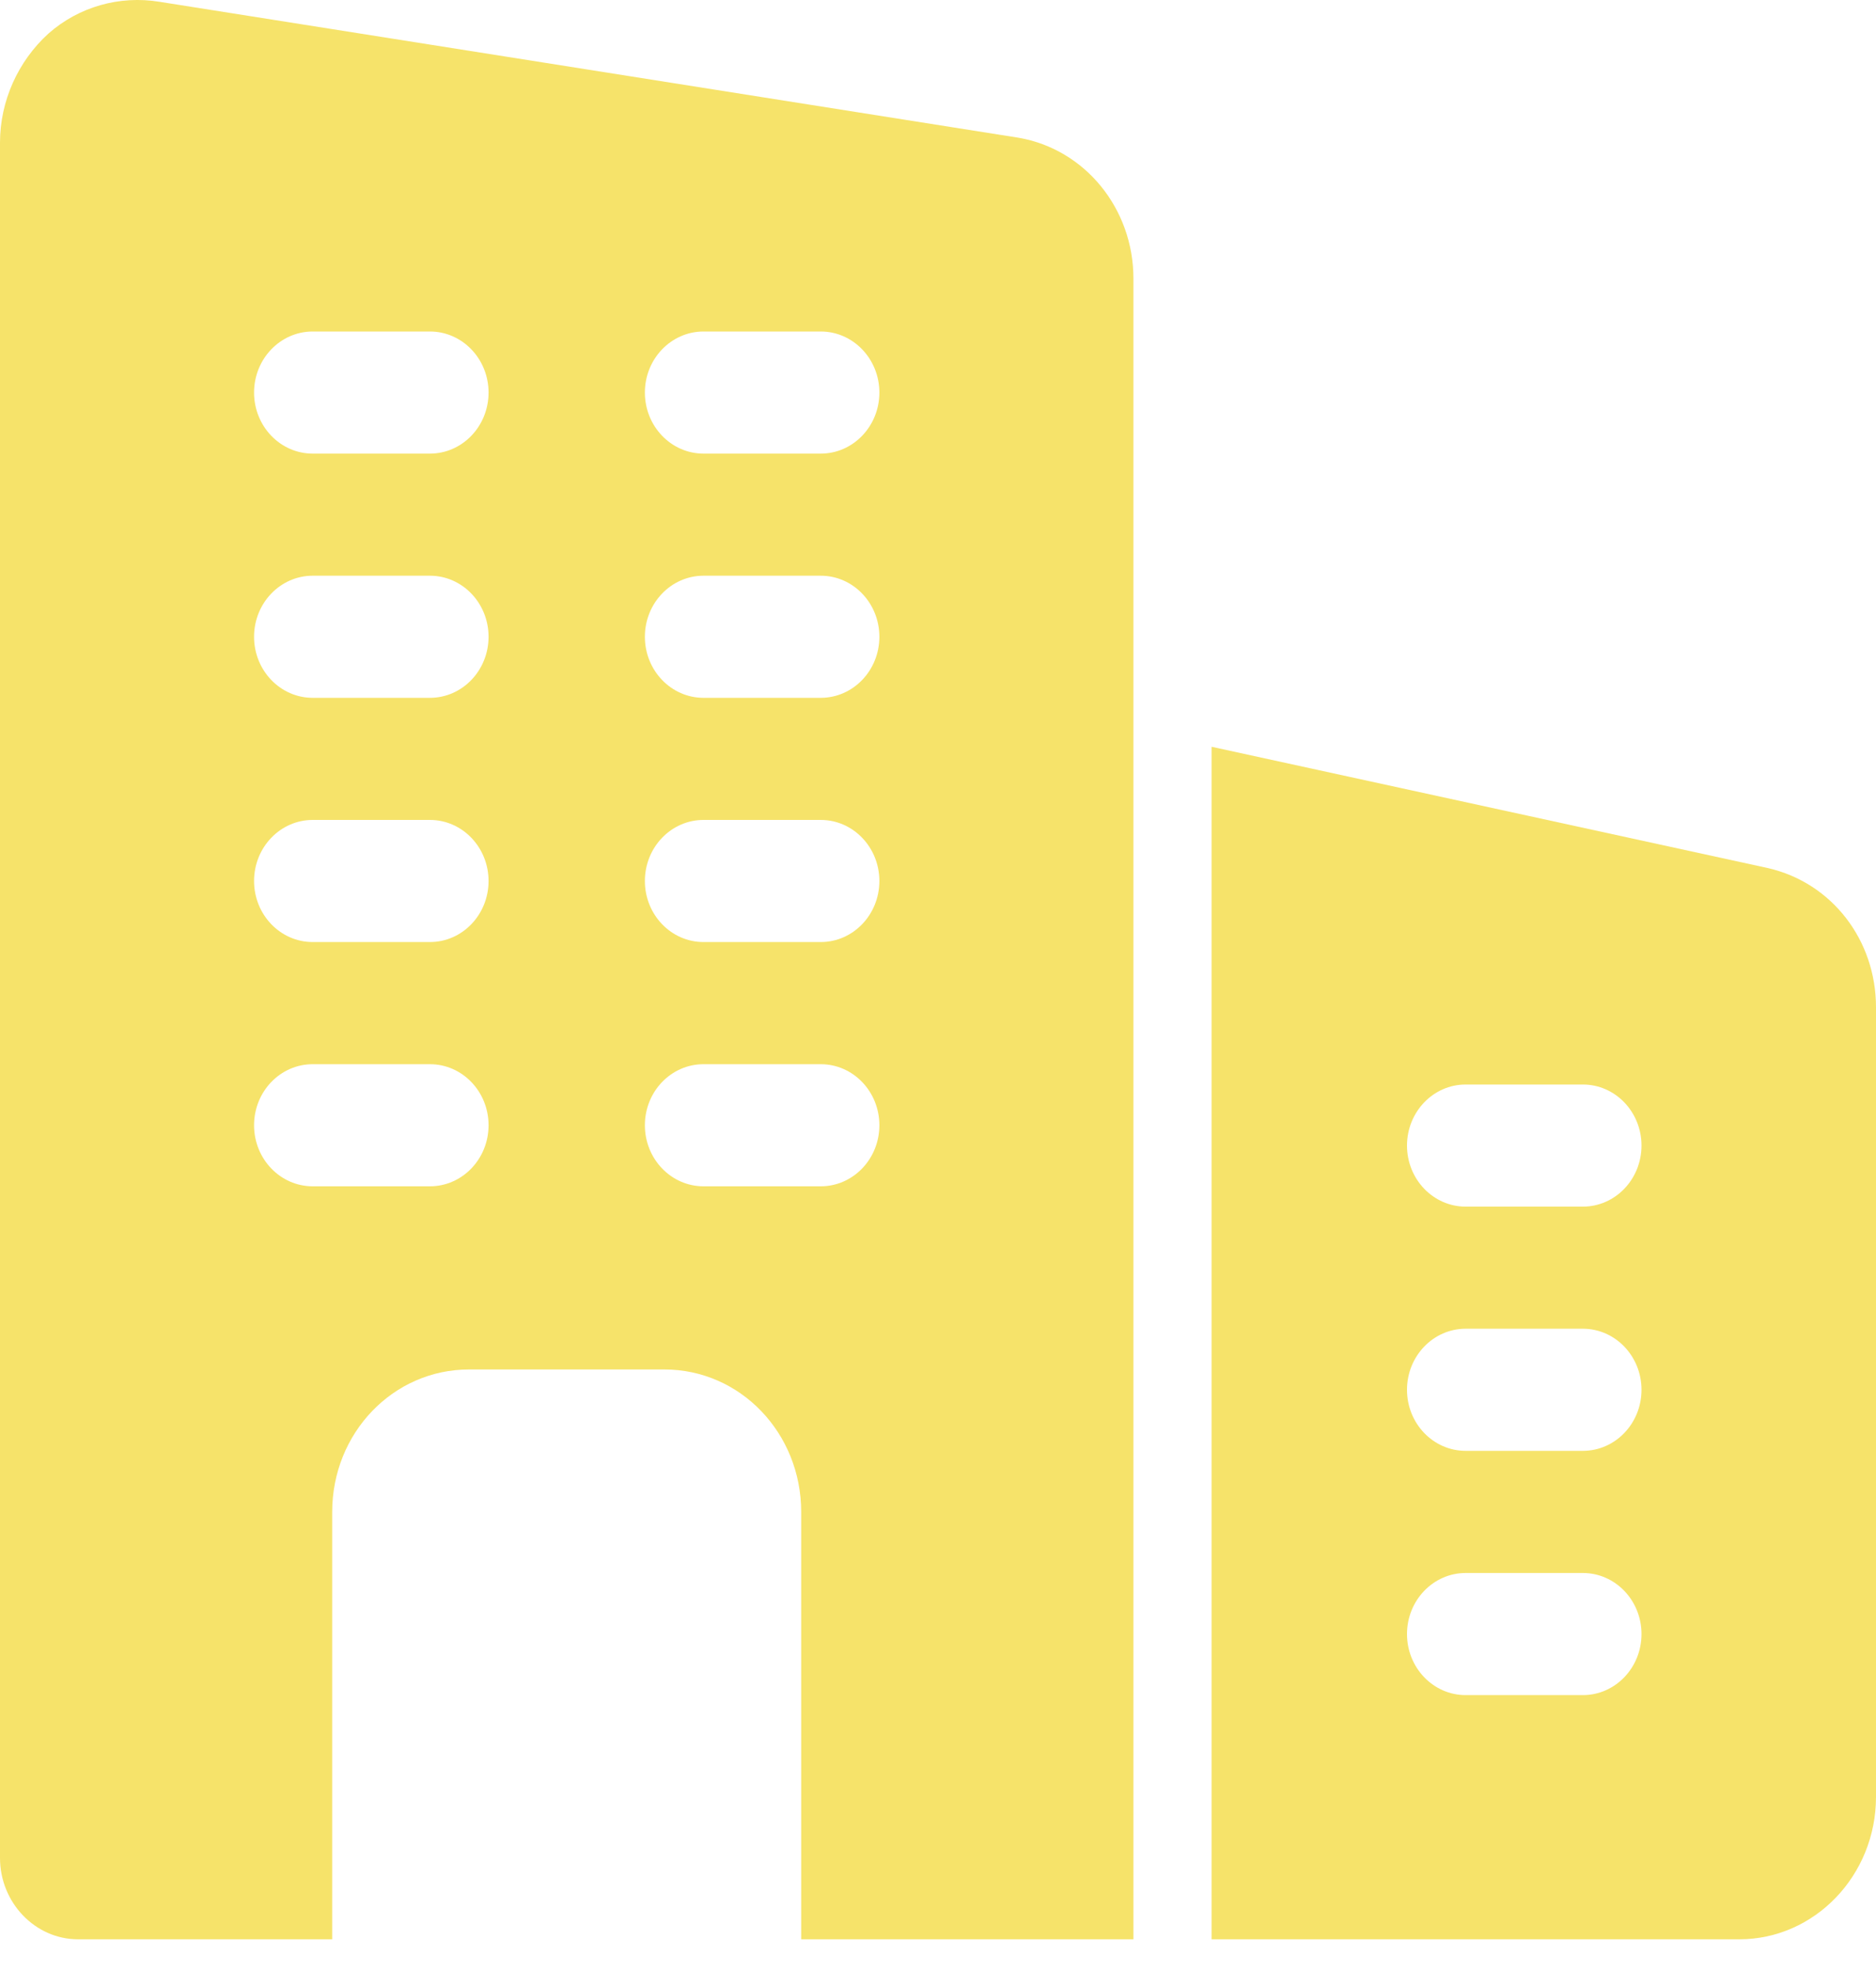<svg width="40" height="42" viewBox="0 0 40 42" fill="none" xmlns="http://www.w3.org/2000/svg">
<path d="M37.7 18.499L25.833 15.913V41.325H37.083C38.692 41.325 40 39.963 40 38.289V21.466C40 20.033 39.062 18.813 37.7 18.499ZM33.75 36.121H31.25C30.56 36.121 30 35.538 30 34.82C30 34.102 30.56 33.519 31.25 33.519H33.75C34.44 33.519 35 34.102 35 34.82C35 35.538 34.44 36.121 33.75 36.121ZM33.75 30.916H31.25C30.56 30.916 30 30.334 30 29.615C30 28.897 30.56 28.314 31.25 28.314H33.75C34.44 28.314 35 28.897 35 29.615C35 30.334 34.44 30.916 33.75 30.916ZM33.75 25.712H31.25C30.56 25.712 30 25.129 30 24.411C30 23.693 30.56 23.11 31.25 23.11H33.75C34.44 23.11 35 23.693 35 24.411C35 25.129 34.44 25.712 33.75 25.712Z" fill="#F6E36A"/>
<path d="M21.717 2.935L3.4 0.038C2.55 -0.101 1.683 0.142 1.033 0.715C0.383 1.305 0 2.155 0 3.039V39.59C0 40.544 0.75 41.325 1.667 41.325H7.083V32.218C7.083 30.535 8.383 29.182 10 29.182H14.167C15.783 29.182 17.083 30.535 17.083 32.218V41.325H24.167V5.936C24.167 4.444 23.133 3.178 21.717 2.935ZM9.167 25.279H6.667C5.977 25.279 5.417 24.696 5.417 23.978C5.417 23.259 5.977 22.677 6.667 22.677H9.167C9.857 22.677 10.417 23.259 10.417 23.978C10.417 24.696 9.857 25.279 9.167 25.279ZM9.167 20.074H6.667C5.977 20.074 5.417 19.491 5.417 18.773C5.417 18.055 5.977 17.472 6.667 17.472H9.167C9.857 17.472 10.417 18.055 10.417 18.773C10.417 19.491 9.857 20.074 9.167 20.074ZM9.167 14.87H6.667C5.977 14.87 5.417 14.287 5.417 13.569C5.417 12.851 5.977 12.268 6.667 12.268H9.167C9.857 12.268 10.417 12.851 10.417 13.569C10.417 14.287 9.857 14.87 9.167 14.87ZM9.167 9.666H6.667C5.977 9.666 5.417 9.083 5.417 8.365C5.417 7.647 5.977 7.064 6.667 7.064H9.167C9.857 7.064 10.417 7.647 10.417 8.365C10.417 9.083 9.857 9.666 9.167 9.666ZM17.5 25.279H15C14.31 25.279 13.75 24.696 13.75 23.978C13.75 23.259 14.31 22.677 15 22.677H17.5C18.19 22.677 18.75 23.259 18.75 23.978C18.75 24.696 18.19 25.279 17.5 25.279ZM17.5 20.074H15C14.31 20.074 13.75 19.491 13.75 18.773C13.75 18.055 14.31 17.472 15 17.472H17.5C18.19 17.472 18.75 18.055 18.75 18.773C18.75 19.491 18.19 20.074 17.5 20.074ZM17.5 14.87H15C14.31 14.87 13.75 14.287 13.75 13.569C13.75 12.851 14.31 12.268 15 12.268H17.5C18.19 12.268 18.75 12.851 18.75 13.569C18.75 14.287 18.19 14.87 17.5 14.87ZM17.5 9.666H15C14.31 9.666 13.75 9.083 13.75 8.365C13.75 7.647 14.31 7.064 15 7.064H17.5C18.19 7.064 18.75 7.647 18.75 8.365C18.75 9.083 18.19 9.666 17.5 9.666Z" fill="#F6E36A"/>
</svg>
